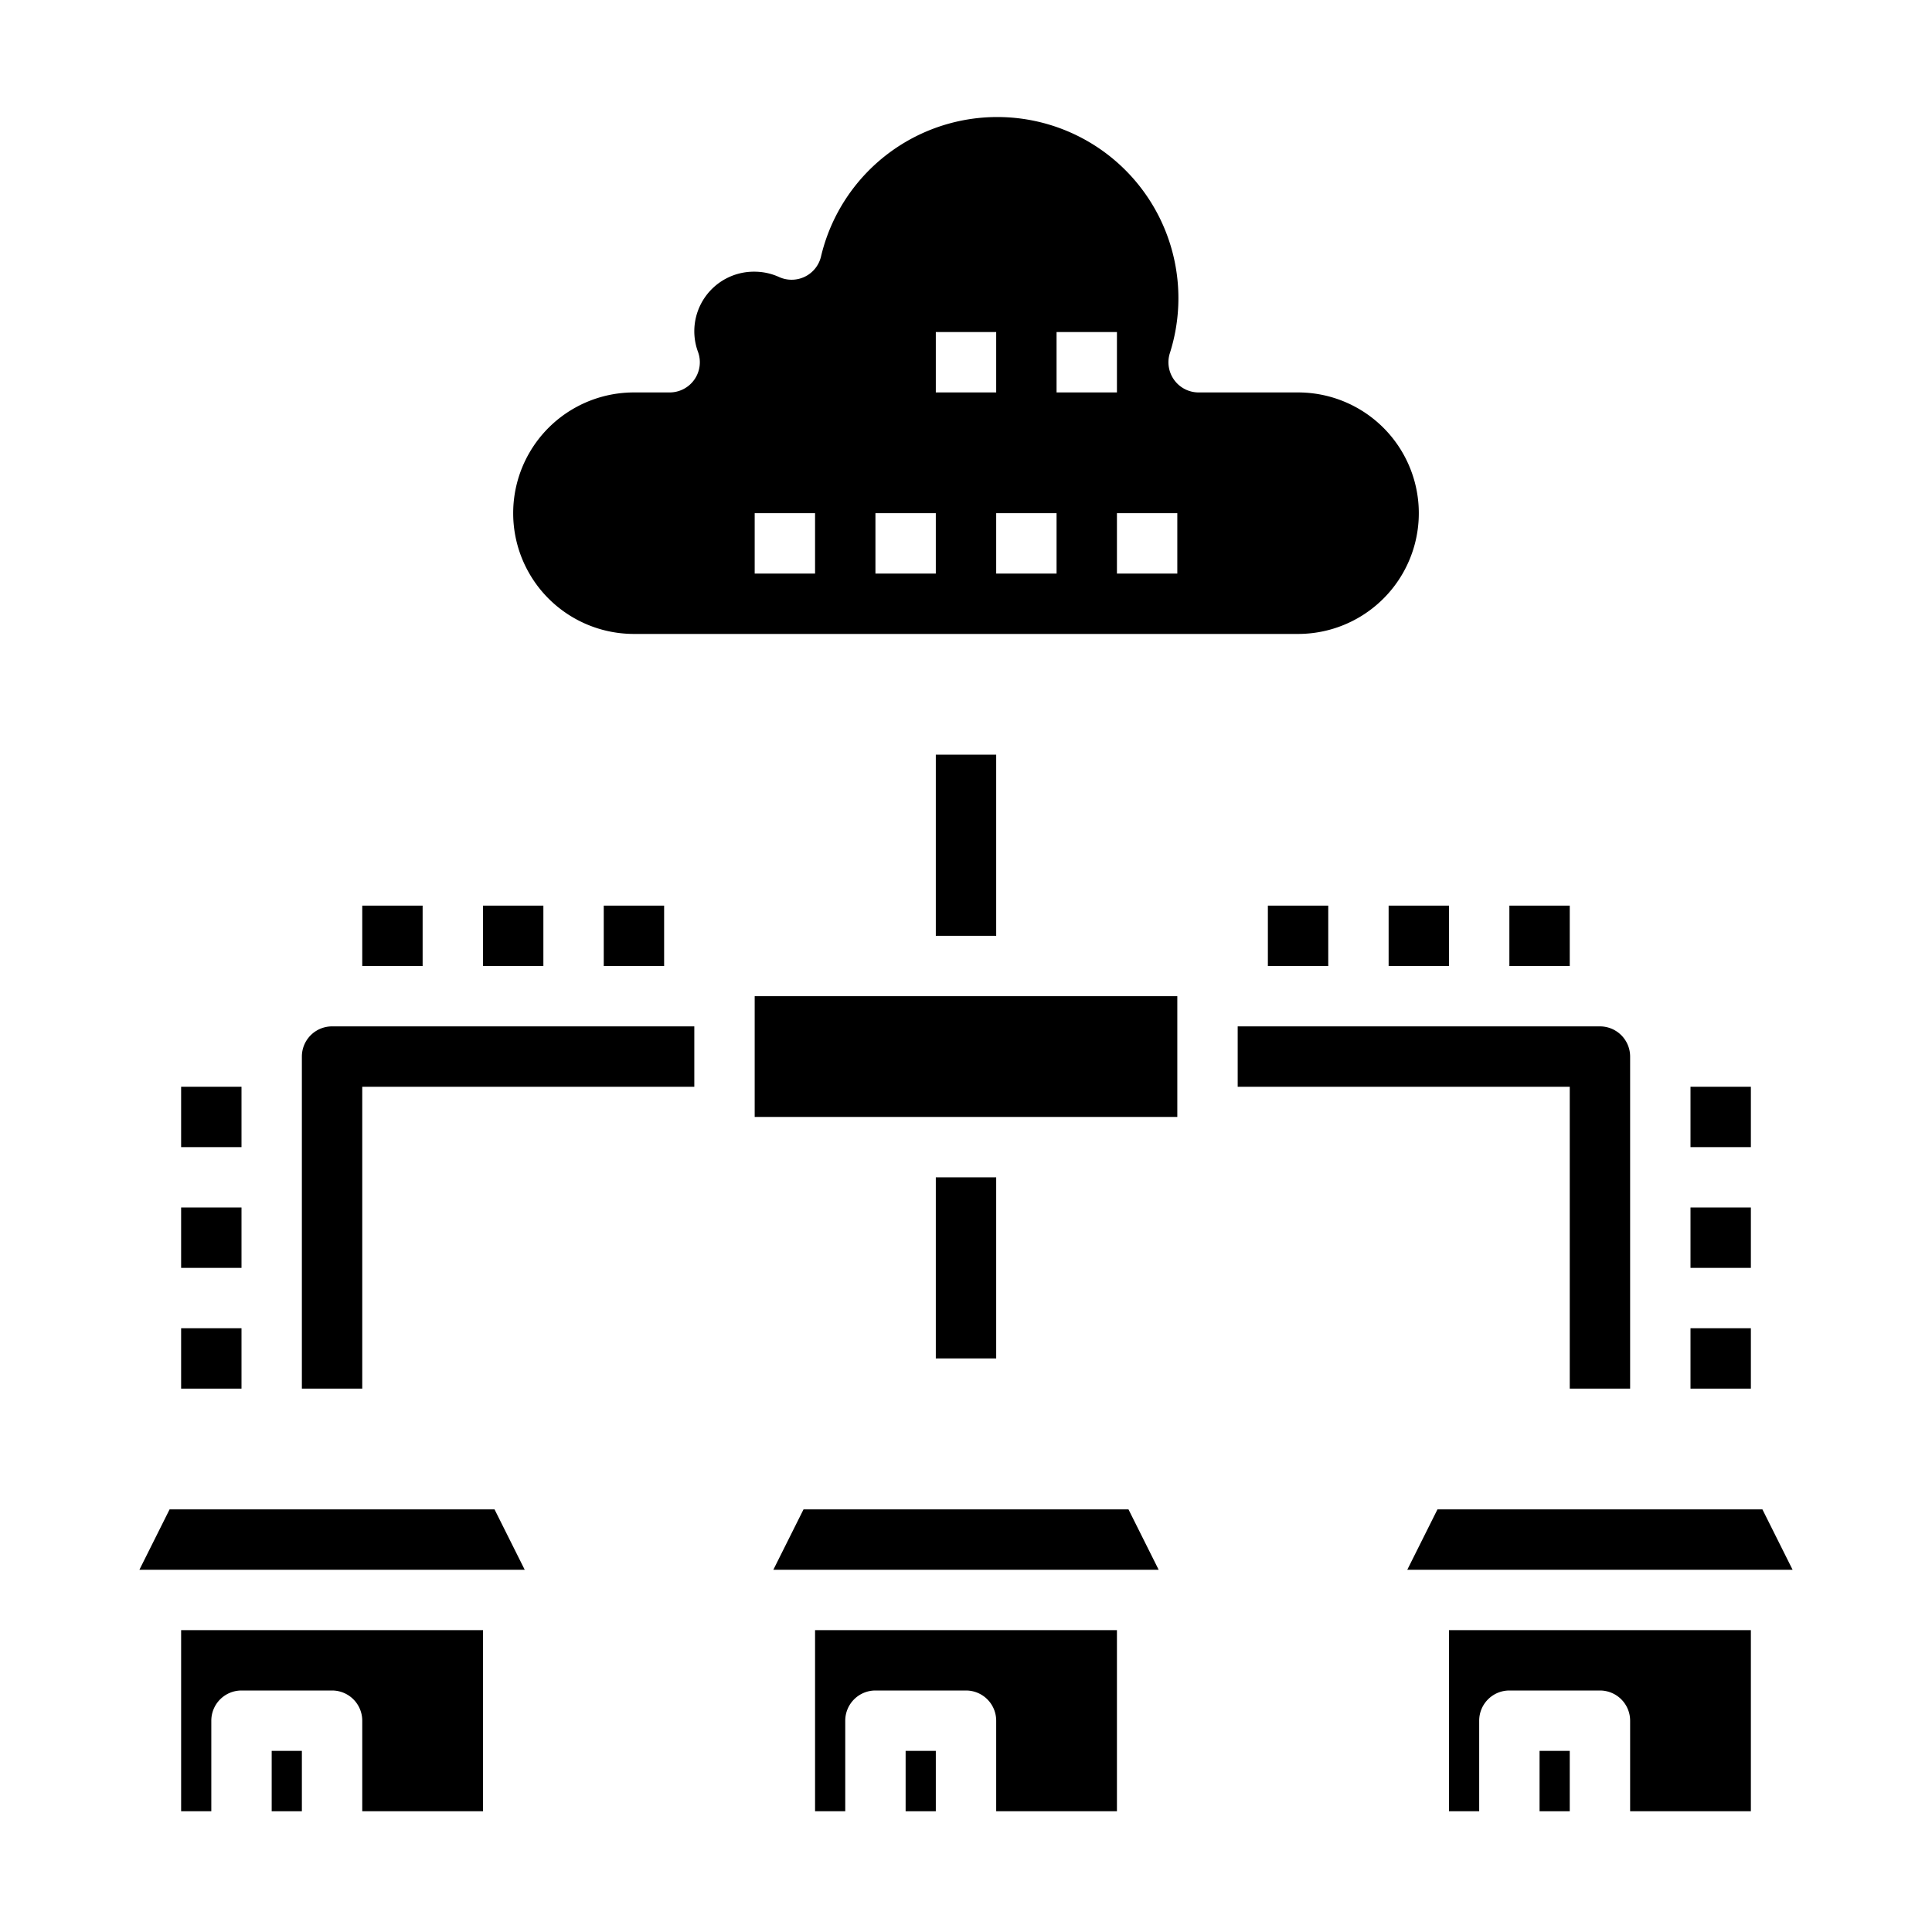 <svg xmlns="http://www.w3.org/2000/svg" viewBox="0 0 64 64" x="0px" y="0px"><polygon points="39 37 39 35 39 33 32 33 25 33 25 35 25 37 32 37 39 37"></polygon><path d="M16,60V54H6v6H7V57a1,1,0,0,1,1-1h3a1,1,0,0,1,1,1v3Z"></path><polygon points="16.382 50 5.618 50 4.618 52 17.382 52 16.382 50"></polygon><rect x="9" y="58" width="1" height="2"></rect><path d="M37,60V54H27v6h1V57a1,1,0,0,1,1-1h3a1,1,0,0,1,1,1v3Z"></path><rect x="30" y="58" width="1" height="2"></rect><polygon points="37.382 50 26.618 50 25.618 52 38.382 52 37.382 50"></polygon><path d="M58,60V54H48v6h1V57a1,1,0,0,1,1-1h3a1,1,0,0,1,1,1v3Z"></path><rect x="51" y="58" width="1" height="2"></rect><polygon points="58.382 50 47.618 50 46.618 52 59.382 52 58.382 50"></polygon><path d="M53,34H41v2H52V46h2V35A1,1,0,0,0,53,34ZM31,39v6h2V39Zm0-14v6h2V25ZM11,34a1,1,0,0,0-1,1V46h2V36H23V34Z"></path><path d="M43,13H39.706a1,1,0,0,1-.958-1.286,6,6,0,1,0-11.555-3.2,1,1,0,0,1-.535.654,1.006,1.006,0,0,1-.845.011A1.96,1.96,0,0,0,25,9a1.973,1.973,0,0,0-1.874,2.667A1,1,0,0,1,22.184,13H21a4,4,0,0,0,0,8H43a4,4,0,0,0,0-8ZM27,19H25V17h2Zm4,0H29V17h2Zm0-8h2v2H31Zm4,8H33V17h2Zm0-8h2v2H35Zm4,8H37V17h2Z"></path><rect x="6" y="44" width="2" height="2"></rect><rect x="6" y="40" width="2" height="2"></rect><rect x="6" y="36" width="2" height="2"></rect><rect x="56" y="44" width="2" height="2"></rect><rect x="56" y="40" width="2" height="2"></rect><rect x="56" y="36" width="2" height="2"></rect><rect x="42" y="30" width="2" height="2"></rect><rect x="46" y="30" width="2" height="2"></rect><rect x="50" y="30" width="2" height="2"></rect><rect x="20" y="30" width="2" height="2"></rect><rect x="16" y="30" width="2" height="2"></rect><rect x="12" y="30" width="2" height="2"></rect></svg>
